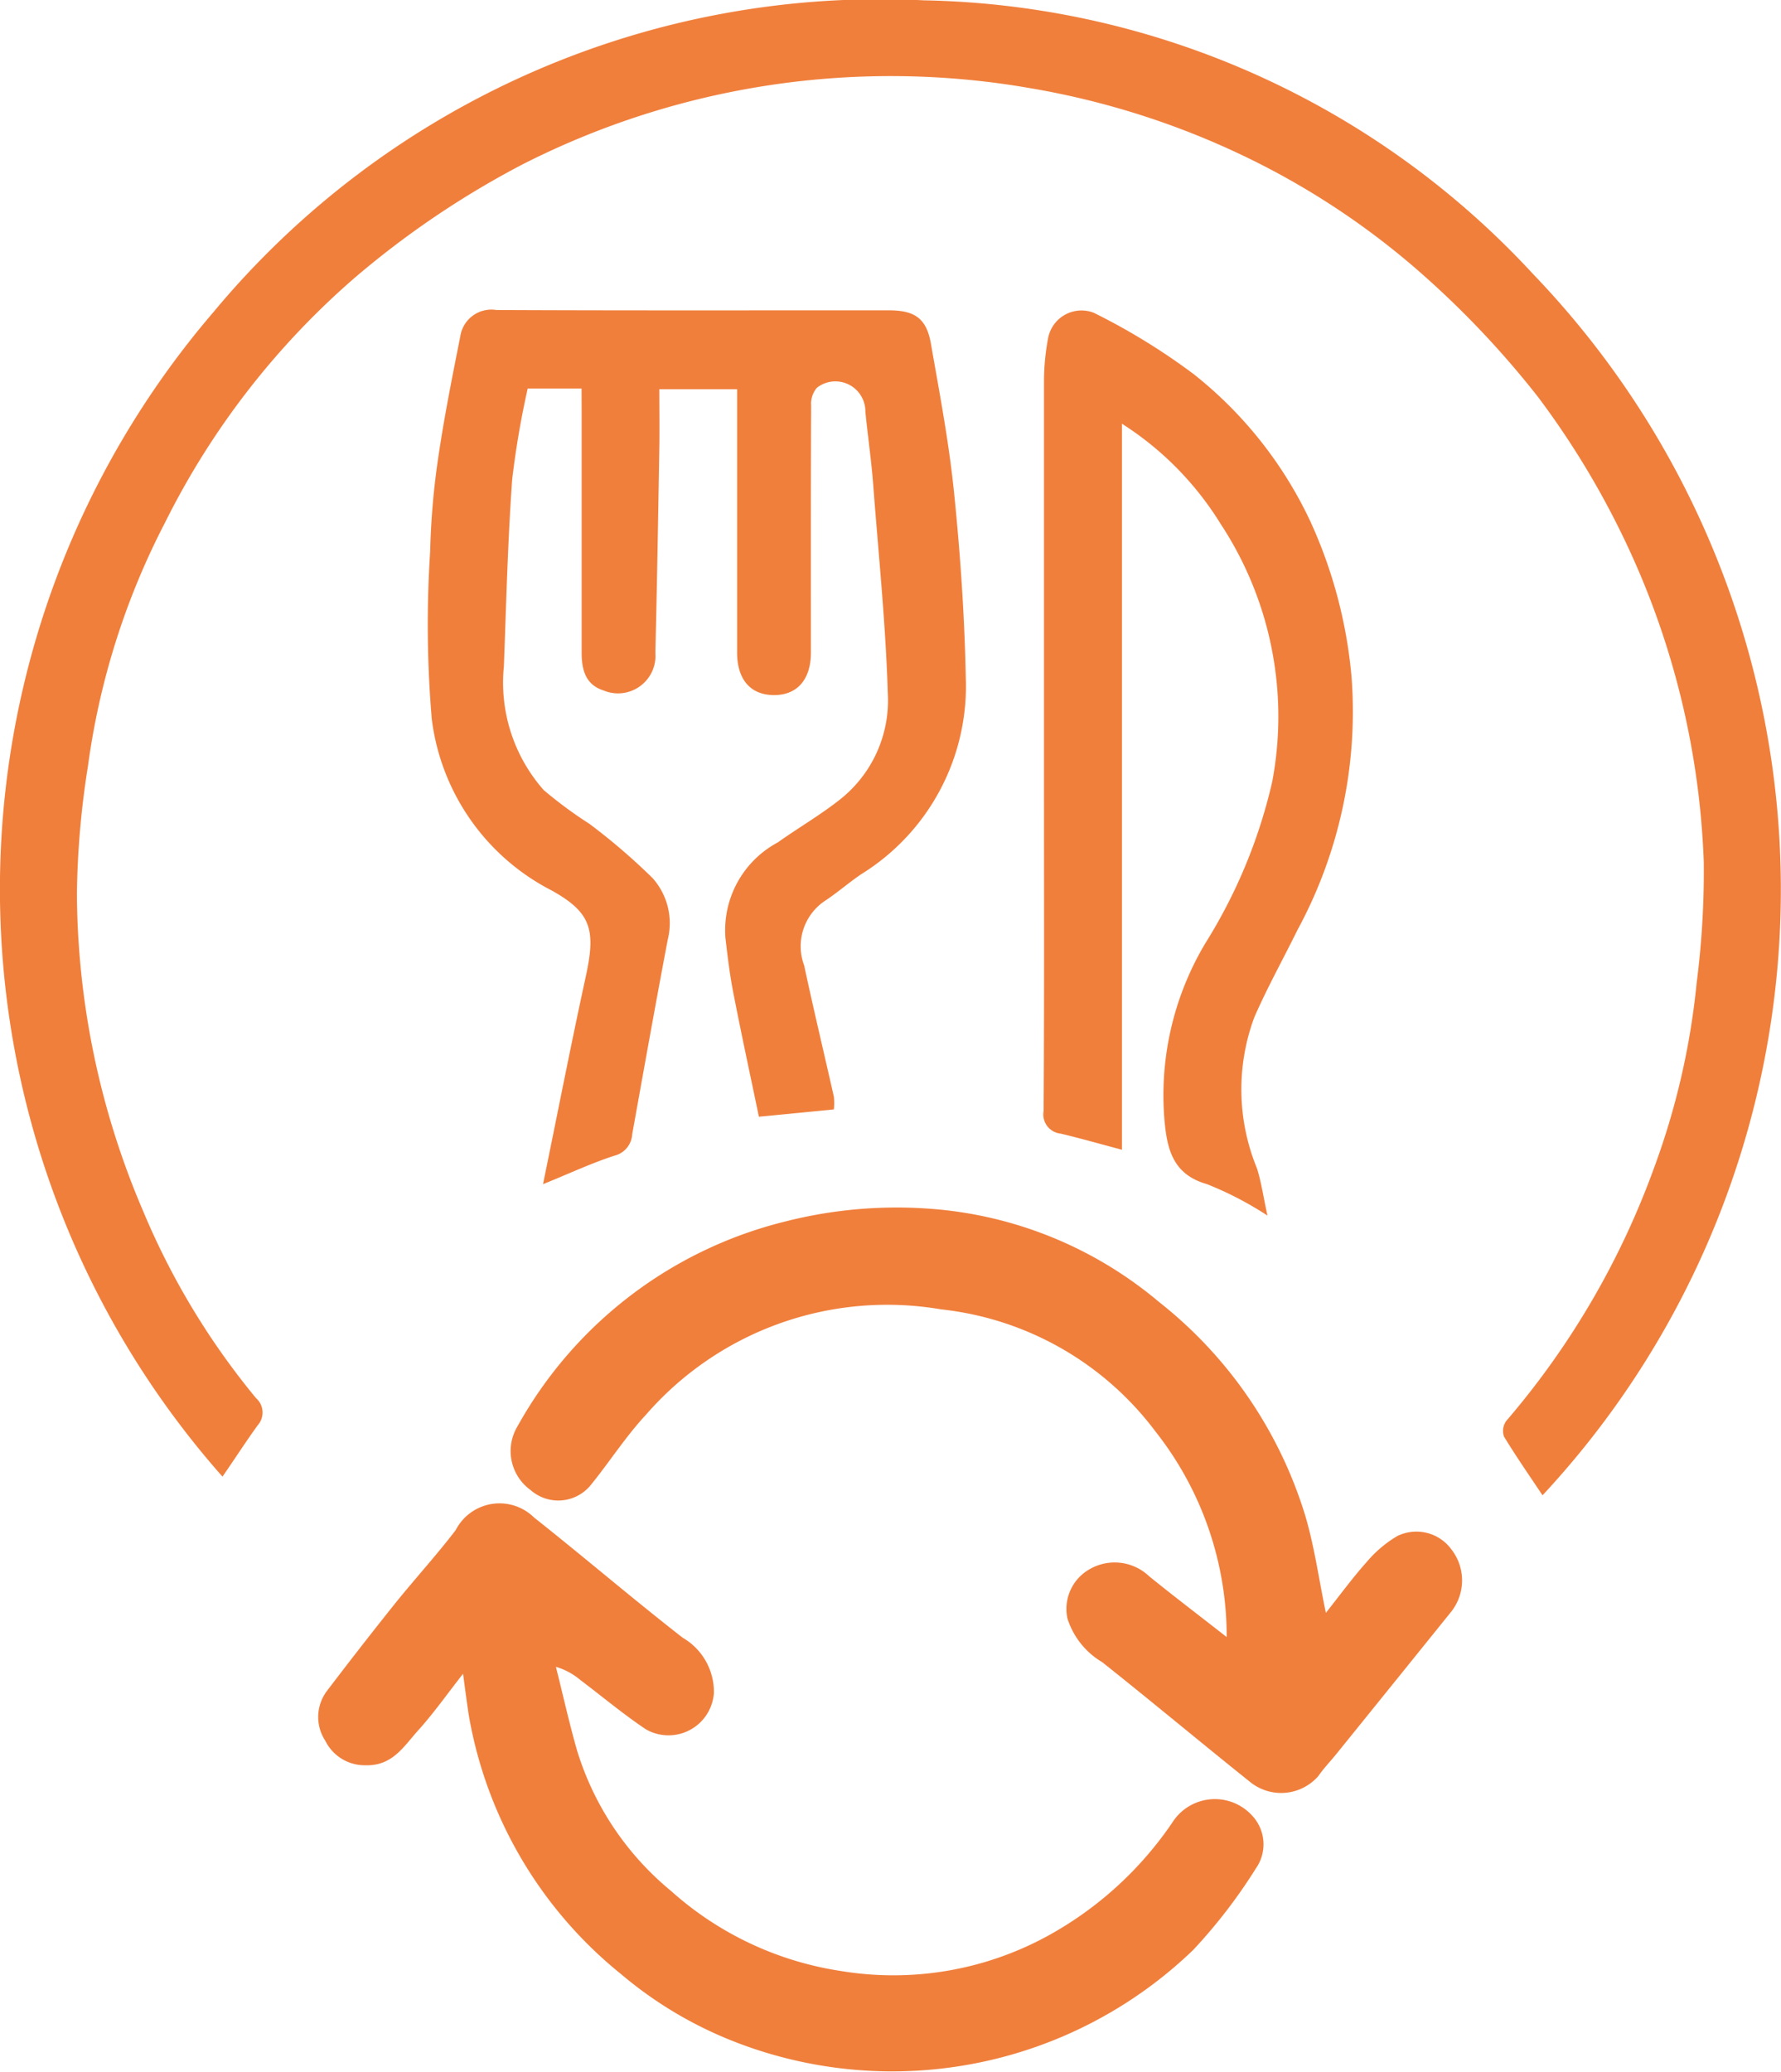 <svg xmlns="http://www.w3.org/2000/svg" width="38" height="44.19" viewBox="0 0 38 44.19"><defs><style>.a{fill:#f07f3c;}</style></defs><g transform="translate(-782.188 -385.093)"><path class="a" d="M786.935,416.583a18.9,18.9,0,0,1-.193-24.834A18.5,18.5,0,0,1,801.9,385.1a18.142,18.142,0,0,1,13,5.839,18.944,18.944,0,0,1,.2,26.042c-.278-.417-.564-.827-.823-1.254a.366.366,0,0,1,.048-.331,17.352,17.352,0,0,0,3.158-5.407,15.854,15.854,0,0,0,.906-3.94,18.58,18.58,0,0,0,.151-2.578,17.378,17.378,0,0,0-1.383-6.188,17.966,17.966,0,0,0-2.149-3.719,19.7,19.7,0,0,0-2.379-2.539,16.533,16.533,0,0,0-3.732-2.523,17.209,17.209,0,0,0-4.724-1.528,17.329,17.329,0,0,0-10.856,1.635,19.188,19.188,0,0,0-3.563,2.41,16.807,16.807,0,0,0-4.048,5.225,15.854,15.854,0,0,0-1.642,5.192,18.478,18.478,0,0,0-.235,2.727,17.382,17.382,0,0,0,1.414,6.76,15.836,15.836,0,0,0,2.408,3.986.408.408,0,0,1,.035.579C787.432,415.84,787.2,416.2,786.935,416.583Z"/><path class="a" d="M840.485,426.635h-1.149a18.993,18.993,0,0,0-.331,1.937c-.095,1.326-.127,2.658-.177,3.987a3.463,3.463,0,0,0,.849,2.638,9.092,9.092,0,0,0,.975.72A13.283,13.283,0,0,1,842,437.074a1.444,1.444,0,0,1,.324,1.314c-.262,1.381-.509,2.765-.758,4.149a.5.5,0,0,1-.38.458c-.473.152-.926.365-1.523.607.317-1.544.6-2.995.915-4.44.213-.983.115-1.352-.73-1.823a4.77,4.77,0,0,1-2.559-3.659,23.931,23.931,0,0,1-.034-3.569,16.108,16.108,0,0,1,.172-2c.127-.868.3-1.729.471-2.589a.67.67,0,0,1,.77-.562c2.791.013,5.582.006,8.374.007.559,0,.807.175.9.726.184,1.053.385,2.107.492,3.17.133,1.305.223,2.618.249,3.929a4.716,4.716,0,0,1-2.231,4.2c-.269.182-.515.4-.787.577a1.165,1.165,0,0,0-.43,1.369c.2.937.424,1.869.634,2.8a1.347,1.347,0,0,1,0,.27l-1.6.156c-.184-.885-.375-1.765-.547-2.649-.075-.385-.122-.776-.167-1.166a2.124,2.124,0,0,1,1.117-2.035c.441-.314.914-.587,1.337-.923a2.693,2.693,0,0,0,1.01-2.267c-.045-1.486-.2-2.969-.312-4.453-.04-.515-.115-1.027-.166-1.541a.64.64,0,0,0-1.034-.512.525.525,0,0,0-.123.38c-.008,1.755-.005,3.51-.005,5.265,0,.567-.282.9-.765.909-.511.009-.809-.318-.81-.907q0-2.57,0-5.14v-.476h-1.659c0,.42.006.83,0,1.241-.025,1.46-.049,2.919-.085,4.378a.8.8,0,0,1-1.107.805c-.393-.126-.466-.455-.466-.817q0-2.57,0-5.14Z" transform="translate(-45.889 -33.256)"/><path class="a" d="M863.173,549.513a7.054,7.054,0,0,0-1.519-4.383,6.6,6.6,0,0,0-4.574-2.605,6.821,6.821,0,0,0-6.3,2.25c-.424.455-.764.987-1.156,1.472a.894.894,0,0,1-1.306.129,1.024,1.024,0,0,1-.28-1.351,8.994,8.994,0,0,1,5.716-4.374,9.635,9.635,0,0,1,3.176-.265,8.537,8.537,0,0,1,4.8,1.982,9.226,9.226,0,0,1,3.114,4.539c.2.666.293,1.362.445,2.09.3-.378.57-.748.874-1.088a2.559,2.559,0,0,1,.648-.549.925.925,0,0,1,1.162.291,1.075,1.075,0,0,1-.022,1.337q-1.216,1.508-2.435,3.015c-.128.159-.272.306-.387.474a1.054,1.054,0,0,1-1.473.113c-1.052-.841-2.085-1.705-3.14-2.542a1.667,1.667,0,0,1-.741-.932.972.972,0,0,1,.463-1.044,1.067,1.067,0,0,1,1.28.144C862.044,548.643,862.582,549.05,863.173,549.513Z" transform="translate(-54.812 -129.509)"/><path class="a" d="M826.2,582.023c-.345.439-.631.847-.963,1.213-.3.334-.545.756-1.117.738a.936.936,0,0,1-.859-.522.922.922,0,0,1,.031-1.058q.714-.94,1.451-1.862c.427-.531.888-1.034,1.3-1.573a1.051,1.051,0,0,1,1.671-.269c1.067.844,2.1,1.73,3.173,2.565a1.335,1.335,0,0,1,.665,1.177.971.971,0,0,1-1.452.775c-.484-.324-.932-.7-1.4-1.053a1.423,1.423,0,0,0-.519-.279c.151.6.285,1.206.456,1.8a6.248,6.248,0,0,0,2,2.979,6.993,6.993,0,0,0,3.616,1.706,6.866,6.866,0,0,0,4.42-.746,7.666,7.666,0,0,0,2.659-2.417,1.075,1.075,0,0,1,1.718-.134.894.894,0,0,1,.068,1.108,11.345,11.345,0,0,1-1.337,1.739,9.258,9.258,0,0,1-9.739,1.979,8.556,8.556,0,0,1-2.471-1.461,9.067,9.067,0,0,1-3.249-5.522C826.281,582.64,826.247,582.375,826.2,582.023Z" transform="translate(-34.132 -161.236)"/><path class="a" d="M918.12,427.353v15.483c-.457-.121-.88-.242-1.307-.344a.411.411,0,0,1-.364-.483c.015-2.307.008-4.615.008-6.922q0-4.331,0-8.663a5,5,0,0,1,.087-.892.725.725,0,0,1,.975-.545,13.64,13.64,0,0,1,2.131,1.308,8.723,8.723,0,0,1,2.487,3.134,10.1,10.1,0,0,1,.881,3.312,9.769,9.769,0,0,1-1.152,5.407c-.306.621-.644,1.228-.921,1.862A4.42,4.42,0,0,0,921,443.23c.093.291.135.6.225,1.01a7.227,7.227,0,0,0-1.292-.671c-.706-.2-.842-.716-.9-1.306a6.318,6.318,0,0,1,.871-3.838,11.187,11.187,0,0,0,1.422-3.435,7.468,7.468,0,0,0-1.1-5.5A6.7,6.7,0,0,0,918.12,427.353Z" transform="translate(-111.994 -33.224)"/></g></svg>